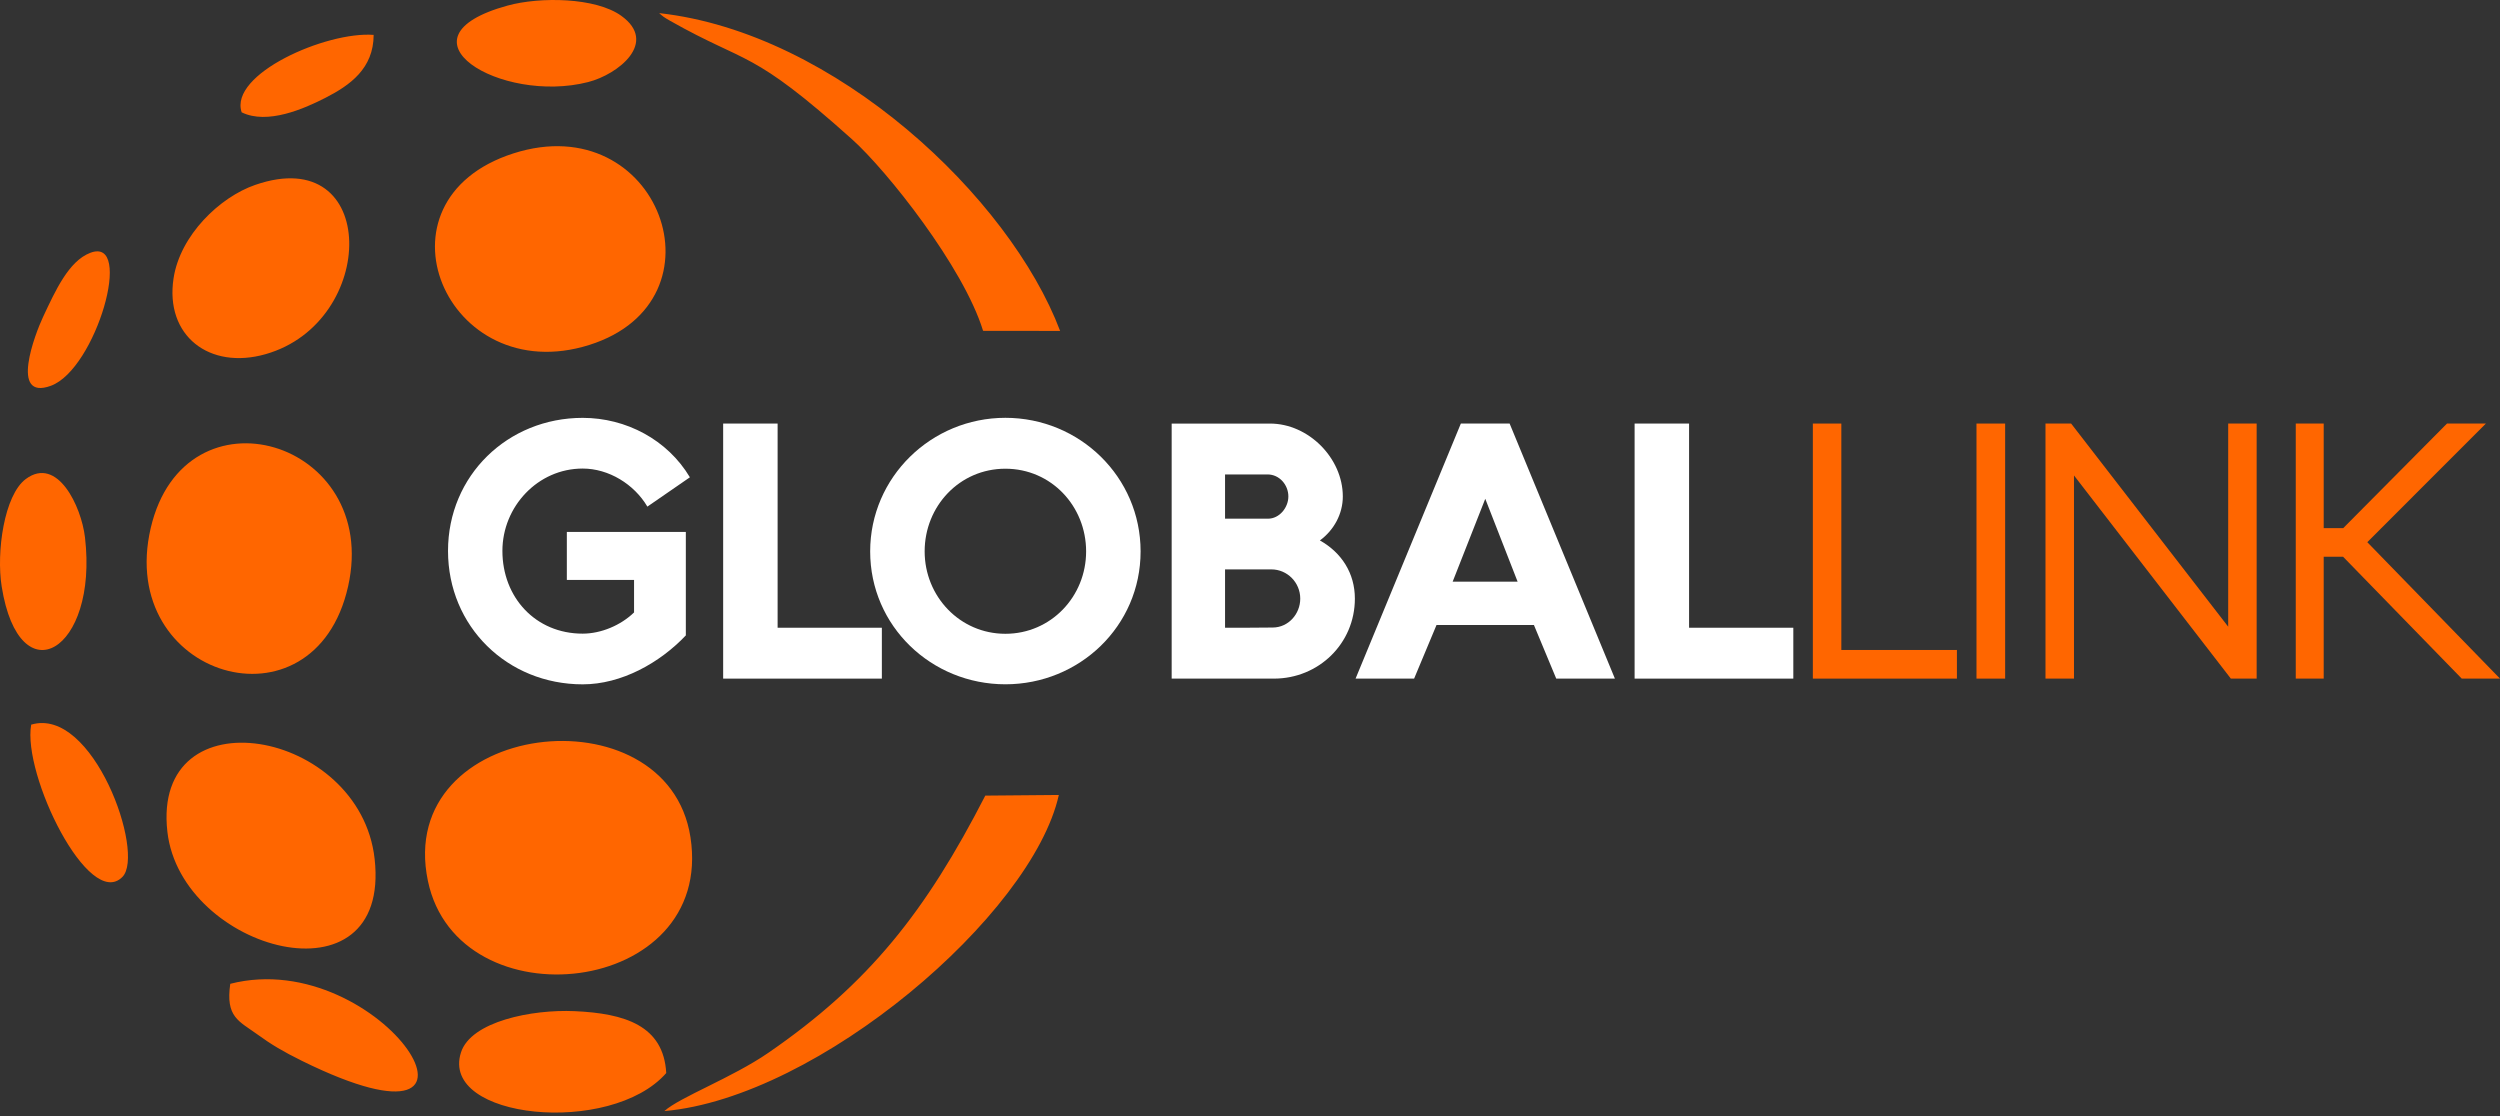 <svg width="159" height="71" viewBox="0 0 159 71" fill="none" xmlns="http://www.w3.org/2000/svg">
<rect x="0" y="0" width="159" height="71" fill="#333333" stroke="none"/>
<path d="M40.324 38.952C39.486 39.767 38.231 40.3 37.056 40.3C34.057 40.3 31.953 37.991 31.953 35.037C31.953 32.221 34.204 29.8 37.056 29.8C38.718 29.8 40.334 30.797 41.173 32.221L43.877 30.356C42.453 27.965 39.815 26.576 37.059 26.576C32.294 26.576 28.494 30.24 28.494 35.037C28.494 39.849 32.269 43.524 37.059 43.524C39.523 43.524 41.954 42.165 43.619 40.412V33.829H36.051V36.884H40.326V38.954L40.324 38.952Z" fill="white"/>
<path d="M45.993 26.938V43.16H56.086V39.924H49.456V26.938H45.993Z" fill="white"/>
<path d="M63.942 40.309C61.047 40.309 58.808 37.931 58.808 35.069C58.808 32.196 61.025 29.81 63.942 29.81C66.862 29.81 69.077 32.196 69.077 35.069C69.077 37.941 66.838 40.309 63.942 40.309ZM72.542 35.069C72.542 30.331 68.662 26.573 63.942 26.573C59.235 26.573 55.343 30.343 55.343 35.069C55.343 39.821 59.235 43.521 63.942 43.521C68.65 43.521 72.542 39.823 72.542 35.069Z" fill="white"/>
<path d="M77.913 36.213H80.856C81.875 36.213 82.696 37.051 82.696 38.071C82.696 39.043 81.951 39.901 80.956 39.911C79.94 39.924 78.933 39.924 77.913 39.924V36.213ZM77.913 32.989V30.174H80.616C81.376 30.174 81.94 30.842 81.94 31.575C81.94 32.278 81.376 32.989 80.639 32.989H77.913ZM83.945 34.373C84.838 33.717 85.403 32.685 85.403 31.577C85.403 29.134 83.217 26.939 80.774 26.939H74.518V43.16H81.023C83.861 43.16 86.17 40.933 86.17 38.071C86.17 36.465 85.332 35.151 83.943 34.37L83.945 34.373Z" fill="white"/>
<path d="M92.91 26.938L86.215 43.158H89.938L91.362 39.752H97.558L98.976 43.158H102.707L96.012 26.938H92.91ZM94.463 31.723L96.52 36.994H92.389L94.463 31.723Z" fill="white"/>
<path d="M103.961 26.938V43.16H114.055V39.924H107.425V26.938H103.961Z" fill="white"/>
<path d="M115.297 26.938V43.16H124.46V41.338H117.109V26.938H115.297Z" fill="#FF6600"/>
<path d="M125.705 43.16H127.527V26.938H125.705V43.16Z" fill="#FF6600"/>
<path d="M130.093 26.938V43.16H131.906V30.239L141.882 43.16H143.523V26.938H141.713V39.858L131.724 26.938H130.093Z" fill="#FF6600"/>
<path d="M146.01 26.938V43.16H147.787V35.41H149.021L156.567 43.16H159L150.56 34.483L158.103 26.938H155.629L149.03 33.588H147.787V26.938H146.01Z" fill="#FF6600"/>
<path fill-rule="evenodd" clip-rule="evenodd" d="M27.214 56.024C29.123 65.173 45.484 63.412 43.913 53.245C42.452 43.781 25.071 45.747 27.214 56.024ZM15.372 7.145C17.005 7.946 19.346 6.914 20.705 6.218C22.256 5.423 23.759 4.363 23.764 2.219C20.744 1.988 14.551 4.714 15.37 7.145H15.372ZM5.741 16.08C4.366 16.607 3.52 18.493 2.737 20.16C2.243 21.212 0.588 25.509 3.238 24.535C6.107 23.478 8.552 15.003 5.741 16.08ZM1.983 46.088C1.418 49.277 5.663 57.924 7.786 55.772C9.255 54.285 5.923 44.905 1.983 46.088ZM0.106 37.296C1.23 44.364 6.26 41.431 5.404 34.168C5.171 32.201 3.647 28.974 1.64 30.466C0.265 31.488 -0.242 35.11 0.106 37.296ZM32.292 0.352C24.836 2.395 31.846 6.643 37.408 5.219C39.316 4.73 41.878 2.706 39.514 1.006C37.882 -0.169 34.349 -0.212 32.294 0.352H32.292ZM16.369 65.788C17.258 66.434 18.002 66.877 19.207 67.472C33.436 74.486 24.336 60.09 14.645 62.57C14.336 64.691 15.194 64.936 16.369 65.788ZM42.373 68.244C42.203 65.224 39.747 64.452 36.537 64.309C33.838 64.188 29.95 64.959 29.317 66.938C27.956 71.19 38.854 72.271 42.373 68.246V68.244ZM62.522 21.041L67.424 21.047C64.222 12.566 53.138 2.076 41.921 0.834C42.166 1.044 42.185 1.077 42.636 1.333C47.611 4.146 47.722 3.059 54.206 8.874C56.389 10.831 61.278 16.975 62.524 21.041H62.522ZM42.256 70.665C52.063 69.799 65.642 58.188 67.342 50.56L62.665 50.601C58.885 57.959 55.277 62.548 48.866 66.959C46.557 68.548 43.225 69.784 42.256 70.663V70.665ZM16.233 11.759C13.967 12.541 11.458 14.966 11.039 17.694C10.475 21.353 13.317 23.542 16.888 22.526C24.054 20.491 24.133 9.027 16.233 11.759ZM10.646 52.904C11.511 60.48 24.887 64.137 23.827 54.626C22.905 46.343 9.631 44.012 10.646 52.904ZM32.659 9.754C23.285 12.758 28.369 24.808 37.481 21.938C46.422 19.12 41.925 6.788 32.659 9.754ZM22.139 37.296C24.229 27.977 11.744 24.294 9.584 33.59C7.377 43.099 19.994 46.85 22.139 37.296Z" fill="#FF6600"/>
</svg>
